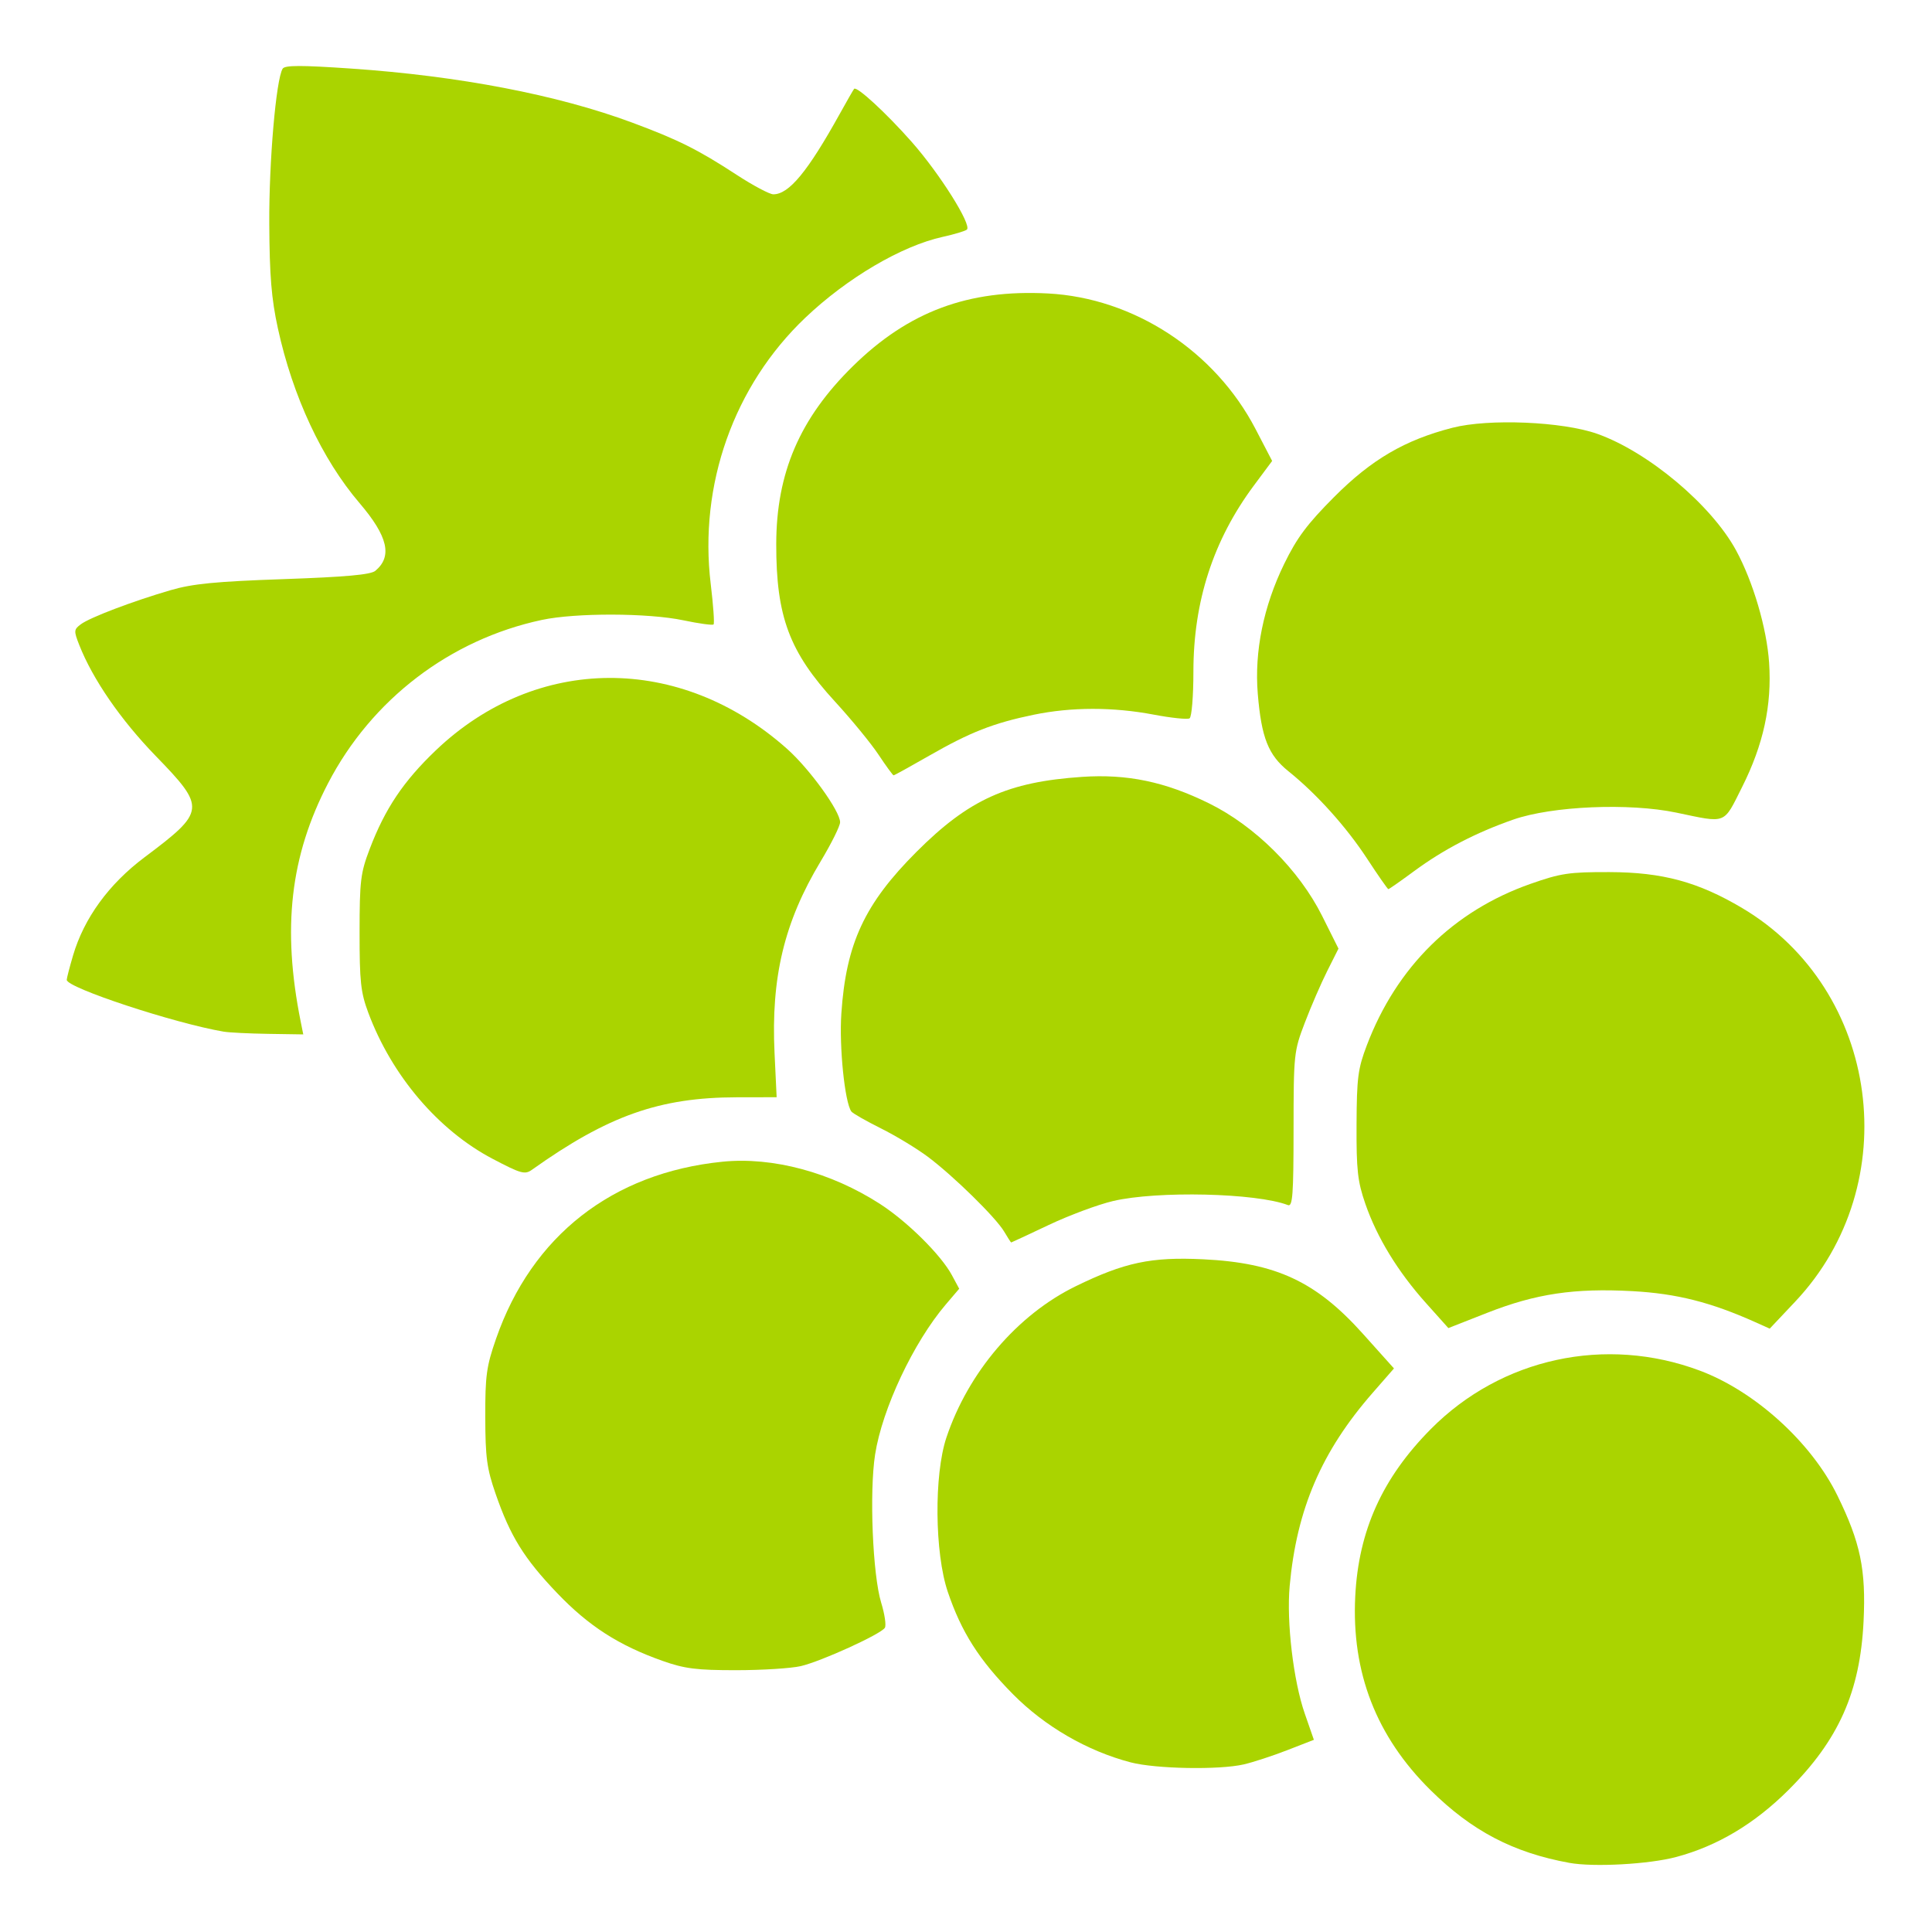 <?xml version="1.0" encoding="UTF-8" standalone="no"?>
<!-- Created with Inkscape (http://www.inkscape.org/) -->

<svg
   version="1.1"
   id="svg1"
   width="512"
   height="512"
   viewBox="0 0 512 512"
   sodipodi:docname="grapes-filled.svg"
   inkscape:version="1.3 (0e150ed6c4, 2023-07-21)"
   xmlns:inkscape="http://www.inkscape.org/namespaces/inkscape"
   xmlns:sodipodi="http://sodipodi.sourceforge.net/DTD/sodipodi-0.dtd"
   xmlns="http://www.w3.org/2000/svg"
   xmlns:svg="http://www.w3.org/2000/svg">
  <defs
     id="defs1" />
  <sodipodi:namedview
     id="namedview1"
     pagecolor="#ffffff"
     bordercolor="#000000"
     borderopacity="0.25"
     inkscape:showpageshadow="2"
     inkscape:pageopacity="0.0"
     inkscape:pagecheckerboard="0"
     inkscape:deskcolor="#d1d1d1"
     inkscape:zoom="0.96122328"
     inkscape:cx="245.52048"
     inkscape:cy="309.50145"
     inkscape:window-width="1350"
     inkscape:window-height="1237"
     inkscape:window-x="1083"
     inkscape:window-y="53"
     inkscape:window-maximized="0"
     inkscape:current-layer="svg1" />
  <path
     style="fill:#aad400;fill-opacity:1;stroke:none;stroke-width:1.04"
     d="m 59.299,273.403 c -13.146,-2.244 -41.614,-11.635 -41.614,-13.728 0,-0.425 0.747,-3.315 1.66,-6.423 2.914,-9.922 9.486,-18.96 18.946,-26.057 16.243,-12.186 16.343,-13.08 3,-26.831 -9.298,-9.582 -16.719,-20.352 -20.293,-29.449 -1.464,-3.726 -1.436,-4.084 0.421,-5.475 2.403,-1.799 13.739,-6.106 23.771,-9.033 5.866,-1.711 11.901,-2.302 29.961,-2.933 16.465,-0.575 23.075,-1.171 24.304,-2.191 4.596,-3.815 3.357,-9.142 -4.179,-17.963 C 85.343,121.69 77.577,105.069 73.64,87.006 71.934,79.179 71.435,73.114 71.36,59.299 71.27,42.87 73.154,21.039 74.905,18.205 75.484,17.269 79.753,17.261 93.063,18.172 c 28.619,1.958 54.658,6.963 74.432,14.306 12.201,4.531 17.495,7.175 27.679,13.822 4.378,2.858 8.773,5.196 9.767,5.196 4.149,0 9.106,-6.004 17.607,-21.327 1.905,-3.433 3.615,-6.413 3.801,-6.622 0.7,-0.786 8.498,6.398 15.273,14.071 7.413,8.396 15.995,22.048 14.605,23.232 -0.453,0.385 -3.321,1.248 -6.373,1.917 -10.903,2.39 -25.363,10.896 -36.445,21.44 -18.937,18.016 -28.252,44.259 -25.057,70.593 0.68,5.606 1.017,10.413 0.749,10.682 -0.269,0.269 -3.866,-0.222 -7.994,-1.091 -9.36,-1.969 -28.553,-2.018 -37.539,-0.097 -24.327,5.202 -45.1,21.081 -56.637,43.293 -10.024,19.299 -12.214,38.395 -7.243,63.16 l 0.679,3.381 -9.233,-0.142 c -5.078,-0.078 -10.403,-0.341 -11.834,-0.586 z"
     id="path2" />
  <path
     style="fill:#aad400;fill-opacity:1;stroke:none;stroke-width:1.04"
     d="m 232.824,200.006 c -1.995,-3.004 -7.18,-9.329 -11.521,-14.056 -12.135,-13.214 -15.618,-22.547 -15.591,-41.777 0.026,-18.884 6.246,-33.318 20.311,-47.134 14.735,-14.474 30.578,-20.38 51.697,-19.269 22.769,1.197 44.238,15.219 55.013,35.928 l 4.399,8.455 -4.864,6.546 c -10.741,14.456 -16.003,30.667 -16.003,49.305 0,6.498 -0.453,12.016 -1.014,12.363 -0.558,0.345 -4.823,-0.096 -9.478,-0.979 -10.813,-2.051 -21.821,-2.041 -31.85,0.031 -10.632,2.196 -16.809,4.616 -27.646,10.83 -5.007,2.871 -9.265,5.22 -9.463,5.22 -0.198,0 -1.993,-2.458 -3.989,-5.462 z"
     id="path3" />
  <path
     style="fill:#aad400;fill-opacity:1;stroke:none;stroke-width:1.04"
     d="m 130.563,307.111 c -14.409,-7.569 -26.741,-22.055 -32.955,-38.713 -2.015,-5.401 -2.324,-8.243 -2.316,-21.317 0.008,-13.674 0.259,-15.741 2.683,-22.098 4.072,-10.684 8.926,-17.926 17.503,-26.119 26.649,-25.454 64.786,-25.62 93.113,-0.403 5.967,5.312 14.043,16.493 14.043,19.443 0,0.988 -2.326,5.666 -5.168,10.395 -9.637,16.034 -13.158,30.685 -12.204,50.772 l 0.556,11.704 -10.578,0.018 c -20.463,0.035 -34.101,4.862 -54.272,19.209 -1.878,1.336 -2.89,1.055 -10.403,-2.892 z"
     id="path4" />
  <path
     style="fill:#aad400;fill-opacity:1;stroke:none;stroke-width:1.04"
     d="m 266.114,326.386 c -2.197,-3.72 -13.37,-14.677 -20.183,-19.795 -2.921,-2.194 -8.539,-5.597 -12.484,-7.562 -3.945,-1.965 -7.466,-3.976 -7.826,-4.468 -1.747,-2.397 -3.249,-17.063 -2.656,-25.934 1.242,-18.565 6.137,-29.1 19.932,-42.895 13.873,-13.873 24.156,-18.525 43.886,-19.853 11.956,-0.805 22.013,1.296 33.629,7.024 12.22,6.026 23.855,17.607 29.969,29.832 l 4.33,8.658 -2.968,5.907 c -1.633,3.249 -4.308,9.418 -5.944,13.71 -2.909,7.625 -2.976,8.27 -2.991,28.361 -0.012,17.328 -0.247,20.469 -1.492,19.991 -8.383,-3.217 -34.579,-3.827 -46.33,-1.079 -3.979,0.93 -11.649,3.783 -17.045,6.339 -5.396,2.556 -9.881,4.647 -9.967,4.647 -0.086,0 -0.923,-1.297 -1.859,-2.882 z"
     id="path5" />
  <path
     style="fill:#aad400;fill-opacity:1;stroke:none;stroke-width:1.04"
     d="m 175.61,440.161 c -11.629,-4.105 -19.619,-9.243 -27.98,-17.995 -8.758,-9.167 -12.387,-15.027 -16.297,-26.317 -2.315,-6.685 -2.706,-9.59 -2.731,-20.287 -0.026,-11.01 0.312,-13.465 2.863,-20.797 9.485,-27.26 30.822,-43.945 59.971,-46.896 13.31,-1.348 28.807,2.807 41.806,11.209 7.241,4.68 16.13,13.492 19.016,18.85 l 1.939,3.6 -3.558,4.176 c -8.543,10.028 -16.84,27.636 -18.727,39.742 -1.552,9.96 -0.65,31.936 1.613,39.296 0.928,3.017 1.366,6.004 0.974,6.638 -1.046,1.693 -16.904,8.919 -22.303,10.163 -2.556,0.589 -10.266,1.073 -17.132,1.075 -10.473,0.003 -13.607,-0.393 -19.454,-2.457 z"
     id="path6" />
  <path
     style="fill:#aad400;fill-opacity:1;stroke:none;stroke-width:1.04"
     d="m 299.618,467.039 c -11.489,-3.007 -22.73,-9.519 -31.175,-18.061 -8.956,-9.059 -13.658,-16.444 -17.274,-27.132 -3.477,-10.276 -3.663,-30.984 -0.368,-40.855 5.781,-17.316 18.807,-32.572 34.252,-40.113 12.971,-6.334 20.017,-7.824 33.811,-7.154 19.308,0.938 29.891,5.879 42.346,19.771 l 8.207,9.154 -5.64,6.457 c -13.568,15.534 -20.139,30.823 -22,51.192 -0.869,9.512 0.982,25.147 4.007,33.846 l 2.408,6.924 -7.042,2.74 c -3.873,1.507 -9.068,3.207 -11.543,3.778 -6.514,1.502 -23.334,1.196 -29.989,-0.545 z"
     id="path7" />
  <path
     style="fill:#aad400;fill-opacity:1;stroke:none;stroke-width:1.04"
     d="m 415.89,493.677 c -14.879,-2.713 -25.843,-8.458 -36.788,-19.277 -14.381,-14.214 -20.963,-31.164 -19.947,-51.369 0.875,-17.413 7.184,-31.366 20.049,-44.337 18.655,-18.808 46.308,-24.81 71.263,-15.466 14.651,5.485 29.573,19.034 36.471,33.115 6.099,12.448 7.592,19.632 6.927,33.318 -0.908,18.691 -6.602,31.464 -19.943,44.744 -8.981,8.939 -18.815,14.805 -29.698,17.713 -7.214,1.928 -21.884,2.734 -28.335,1.558 z"
     id="path8" />
  <path
     style="fill:#aad400;fill-opacity:1;stroke:none;stroke-width:1.04"
     d="m 377.877,345.3 c -7.449,-8.319 -12.959,-17.343 -16.049,-26.282 -2.051,-5.934 -2.381,-8.907 -2.328,-20.959 0.055,-12.468 0.361,-14.832 2.729,-21.058 7.899,-20.773 22.928,-35.59 43.382,-42.773 8.017,-2.815 10.232,-3.145 20.929,-3.114 14.045,0.04 23.509,2.607 35.184,9.543 36.529,21.702 43.437,73.106 14.015,104.294 l -6.745,7.15 -3.801,-1.706 c -11.788,-5.29 -20.87,-7.587 -32.532,-8.227 -15.423,-0.847 -25.613,0.669 -38.501,5.728 l -10.329,4.055 z"
     id="path9" />
  <path
     style="fill:#aad400;fill-opacity:1;stroke:none;stroke-width:1.04"
     d="m 362.31,227.575 c -5.542,-8.469 -13.357,-17.153 -20.871,-23.193 -5.326,-4.281 -7.144,-8.874 -8.113,-20.495 -0.933,-11.186 1.505,-23.186 7,-34.455 3.375,-6.921 6.081,-10.545 13.237,-17.73 9.881,-9.92 18.74,-15.102 31.362,-18.343 9.601,-2.466 29.152,-1.647 38.345,1.605 13.486,4.771 30.251,18.836 36.796,30.869 4.53,8.328 8.157,20.664 8.767,29.818 0.752,11.283 -1.508,21.674 -7.164,32.937 -5.025,10.008 -3.949,9.589 -17.406,6.769 -12.5,-2.62 -32.919,-1.751 -43.213,1.838 -9.897,3.451 -18.499,7.92 -26.272,13.648 -3.578,2.637 -6.66,4.794 -6.849,4.794 -0.189,0 -2.718,-3.628 -5.621,-8.063 z"
     id="path10" />
</svg>
